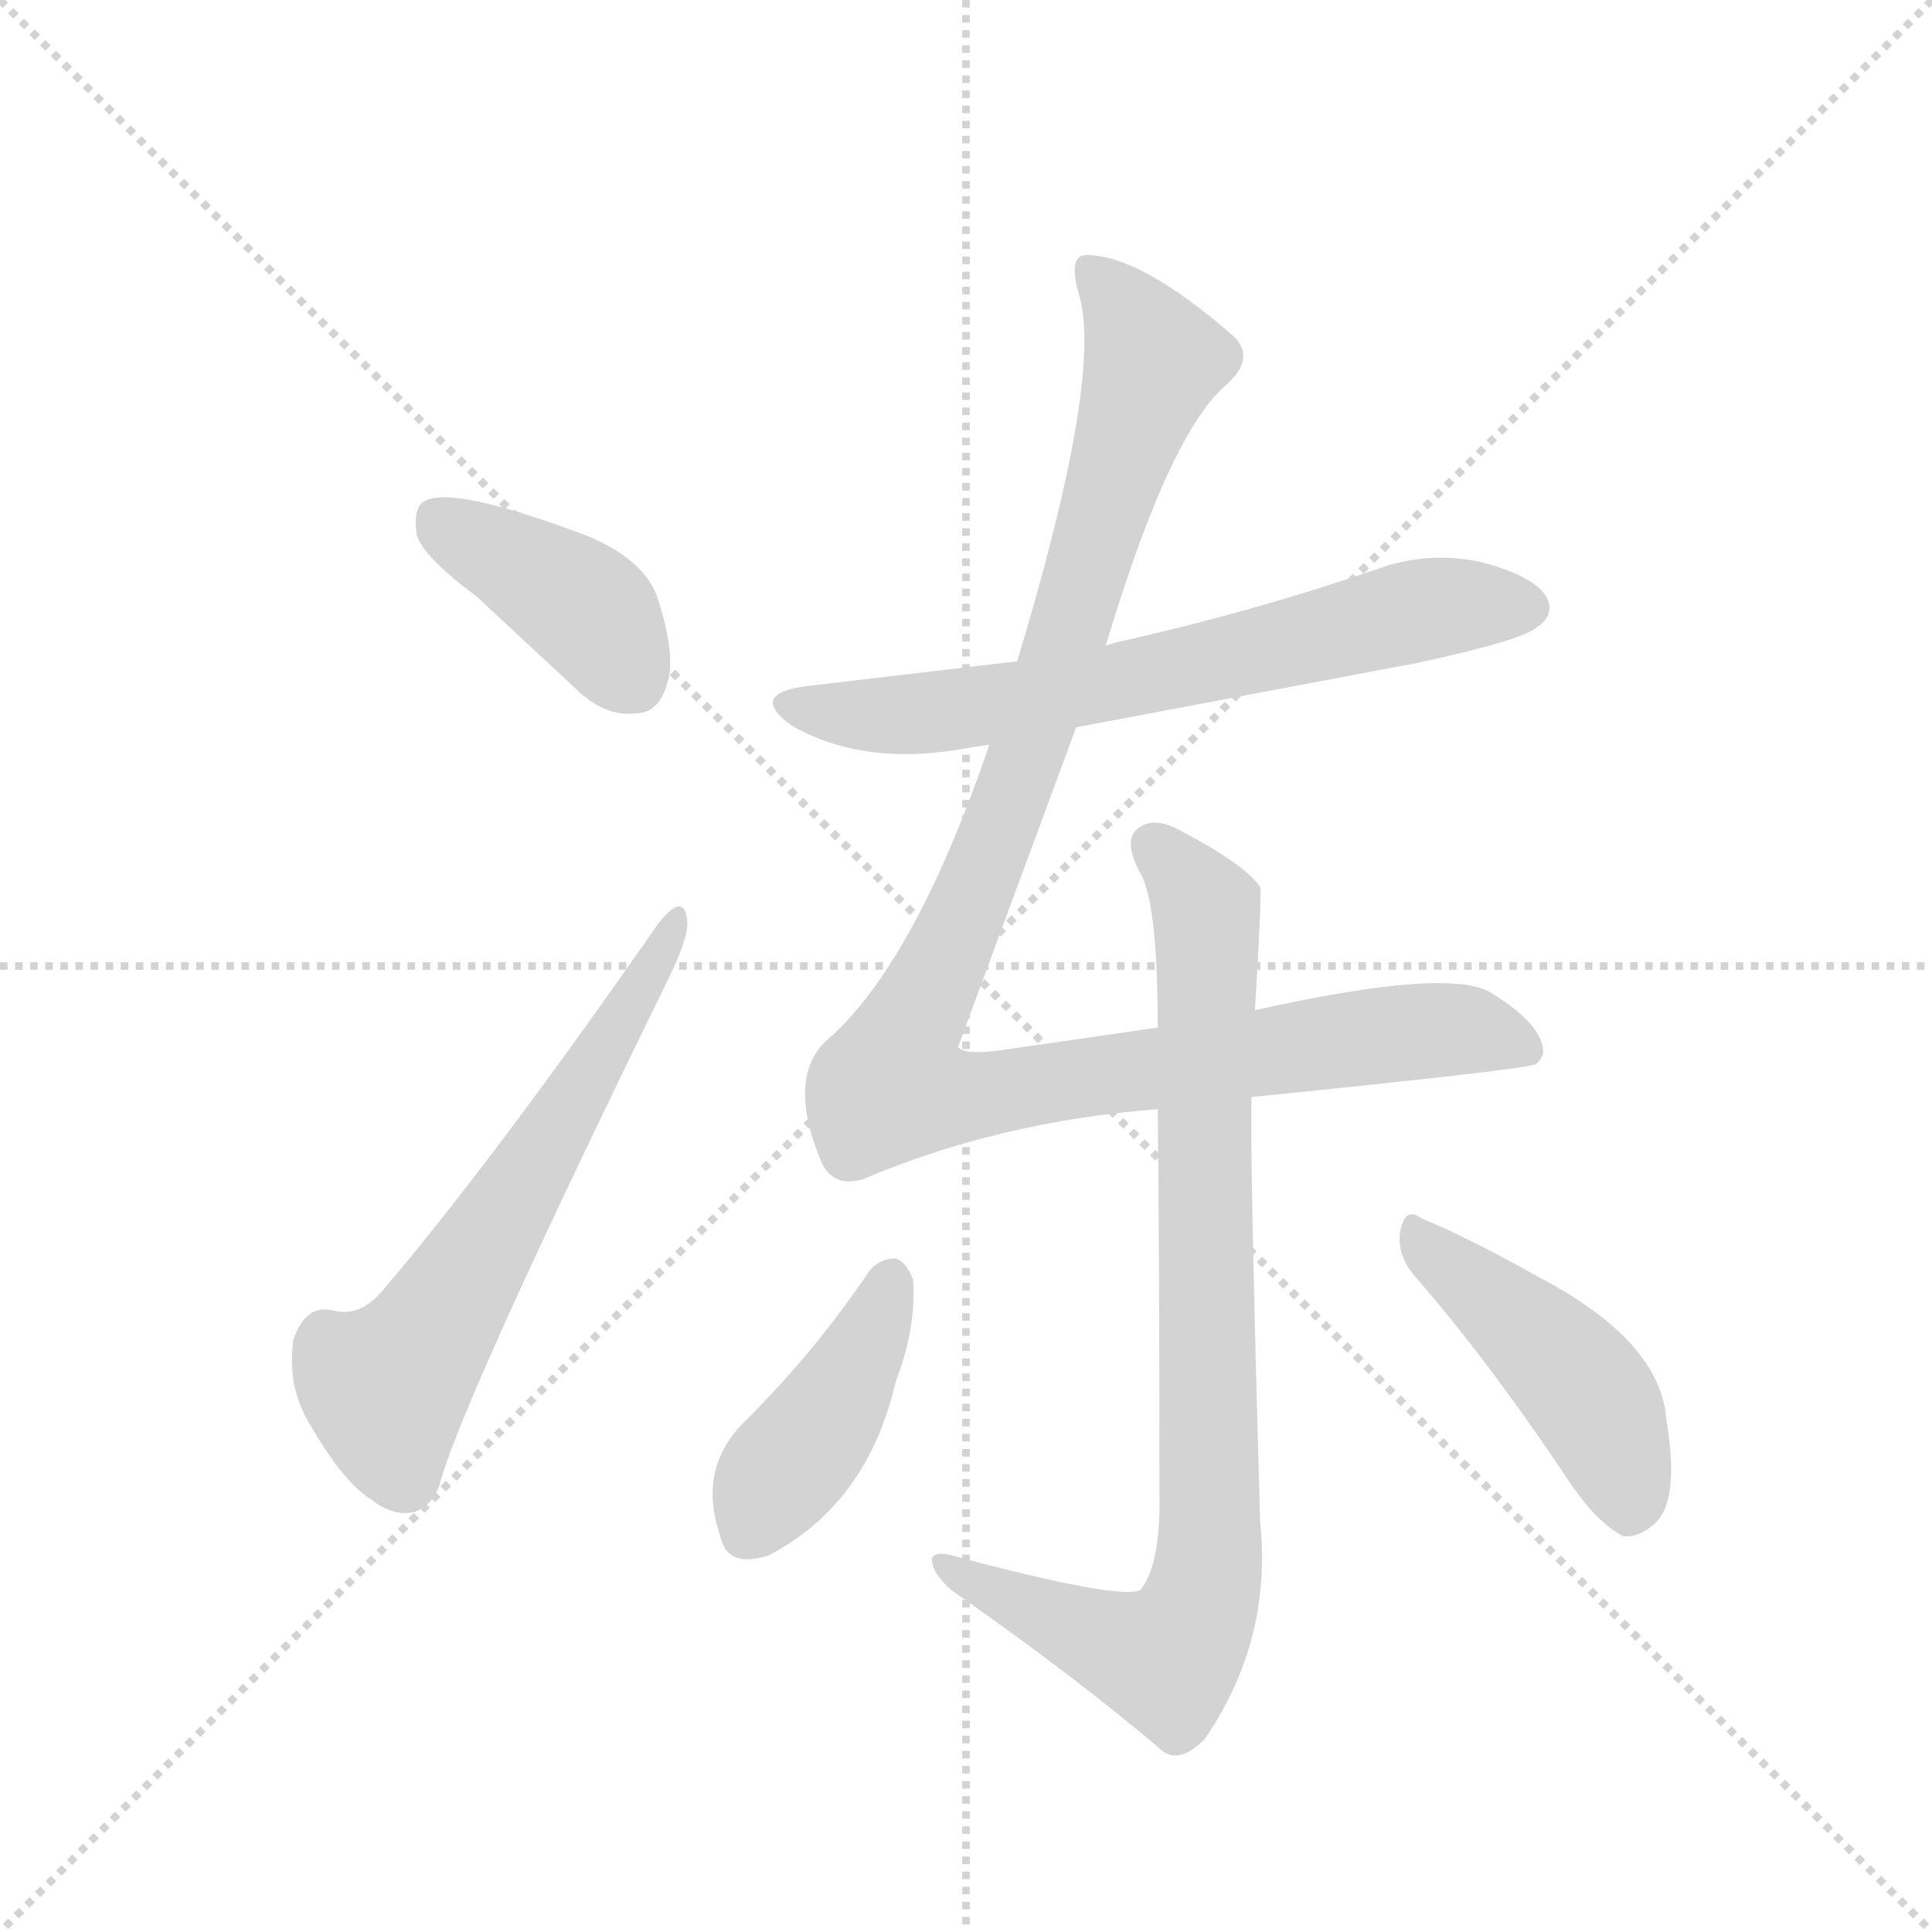 <svg version="1.1" viewBox="0 0 1024 1024" xmlns="http://www.w3.org/2000/svg">
  <g stroke="lightgray" stroke-dasharray="1,1" stroke-width="1" transform="scale(4, 4)">
    <line x1="0" y1="0" x2="256" y2="256"></line>
    <line x1="256" y1="0" x2="0" y2="256"></line>
    <line x1="128" y1="0" x2="128" y2="256"></line>
    <line x1="0" y1="128" x2="256" y2="128"></line>
  </g>
  <g transform="scale(0.92, -0.92) translate(60, -900)">
    <style type="text/css">
      
        @keyframes keyframes0 {
          from {
            stroke: blue;
            stroke-dashoffset: 408;
            stroke-width: 128;
          }
          57% {
            animation-timing-function: step-end;
            stroke: blue;
            stroke-dashoffset: 0;
            stroke-width: 128;
          }
          to {
            stroke: black;
            stroke-width: 1024;
          }
        }
        #make-me-a-hanzi-animation-0 {
          animation: keyframes0 0.582s both;
          animation-delay: 0s;
          animation-timing-function: linear;
        }
      
        @keyframes keyframes1 {
          from {
            stroke: blue;
            stroke-dashoffset: 628;
            stroke-width: 128;
          }
          67% {
            animation-timing-function: step-end;
            stroke: blue;
            stroke-dashoffset: 0;
            stroke-width: 128;
          }
          to {
            stroke: black;
            stroke-width: 1024;
          }
        }
        #make-me-a-hanzi-animation-1 {
          animation: keyframes1 0.761s both;
          animation-delay: 0.582s;
          animation-timing-function: linear;
        }
      
        @keyframes keyframes2 {
          from {
            stroke: blue;
            stroke-dashoffset: 684;
            stroke-width: 128;
          }
          69% {
            animation-timing-function: step-end;
            stroke: blue;
            stroke-dashoffset: 0;
            stroke-width: 128;
          }
          to {
            stroke: black;
            stroke-width: 1024;
          }
        }
        #make-me-a-hanzi-animation-2 {
          animation: keyframes2 0.807s both;
          animation-delay: 1.343s;
          animation-timing-function: linear;
        }
      
        @keyframes keyframes3 {
          from {
            stroke: blue;
            stroke-dashoffset: 1139;
            stroke-width: 128;
          }
          79% {
            animation-timing-function: step-end;
            stroke: blue;
            stroke-dashoffset: 0;
            stroke-width: 128;
          }
          to {
            stroke: black;
            stroke-width: 1024;
          }
        }
        #make-me-a-hanzi-animation-3 {
          animation: keyframes3 1.177s both;
          animation-delay: 2.15s;
          animation-timing-function: linear;
        }
      
        @keyframes keyframes4 {
          from {
            stroke: blue;
            stroke-dashoffset: 878;
            stroke-width: 128;
          }
          74% {
            animation-timing-function: step-end;
            stroke: blue;
            stroke-dashoffset: 0;
            stroke-width: 128;
          }
          to {
            stroke: black;
            stroke-width: 1024;
          }
        }
        #make-me-a-hanzi-animation-4 {
          animation: keyframes4 0.965s both;
          animation-delay: 3.327s;
          animation-timing-function: linear;
        }
      
        @keyframes keyframes5 {
          from {
            stroke: blue;
            stroke-dashoffset: 423;
            stroke-width: 128;
          }
          58% {
            animation-timing-function: step-end;
            stroke: blue;
            stroke-dashoffset: 0;
            stroke-width: 128;
          }
          to {
            stroke: black;
            stroke-width: 1024;
          }
        }
        #make-me-a-hanzi-animation-5 {
          animation: keyframes5 0.594s both;
          animation-delay: 4.291s;
          animation-timing-function: linear;
        }
      
        @keyframes keyframes6 {
          from {
            stroke: blue;
            stroke-dashoffset: 461;
            stroke-width: 128;
          }
          60% {
            animation-timing-function: step-end;
            stroke: blue;
            stroke-dashoffset: 0;
            stroke-width: 128;
          }
          to {
            stroke: black;
            stroke-width: 1024;
          }
        }
        #make-me-a-hanzi-animation-6 {
          animation: keyframes6 0.625s both;
          animation-delay: 4.885s;
          animation-timing-function: linear;
        }
      
    </style>
    
      <path d="M 215 556 L 273 502 Q 289 487 306 489 Q 319 489 324 505 Q 330 521 319 555 Q 312 577 279 591 Q 200 621 184 611 Q 178 607 180 592 Q 184 579 215 556 Z" fill="lightgray"></path>
    
      <path d="M 320 369 Q 224 231 160 156 Q 147 141 132 145 Q 116 149 109 128 Q 105 100 120 77 Q 138 46 154 36 Q 167 26 179 29 Q 189 33 193 44 Q 206 93 326 338 Q 336 359 336 368 Q 335 387 320 369 Z" fill="lightgray"></path>
    
      <path d="M 560 481 L 756 518 Q 817 531 826 539 Q 836 546 831 556 Q 824 568 794 576 Q 763 583 733 572 Q 663 548 588 531 Q 582 530 577 528 L 526 519 L 407 505 Q 370 501 396 482 Q 438 458 497 469 Q 503 470 510 471 L 560 481 Z" fill="lightgray"></path>
    
      <path d="M 661 268 Q 820 284 825 287 Q 828 290 829 293 Q 830 309 799 328 Q 775 343 663 318 L 607 308 L 517 295 Q 495 292 492 297 L 560 481 L 577 528 Q 613 648 645 677 Q 664 693 651 706 Q 596 754 565 753 Q 555 752 562 729 Q 575 681 526 519 L 510 471 Q 468 348 419 303 Q 392 282 413 231 Q 420 215 438 221 Q 516 254 607 261 L 661 268 Z" fill="lightgray"></path>
    
      <path d="M 663 318 Q 667 385 666 389 Q 657 402 621 421 Q 605 430 596 423 Q 586 416 598 395 Q 607 376 607 308 L 607 261 Q 608 173 608 29 Q 607 -4 597 -16 Q 585 -22 488 4 Q 476 7 477 0 Q 478 -7 488 -16 Q 561 -67 610 -109 Q 620 -116 634 -102 Q 673 -45 666 23 Q 660 233 661 268 L 663 318 Z" fill="lightgray"></path>
    
      <path d="M 441 168 Q 410 122 371 83 Q 341 55 355 15 Q 359 -4 383 4 Q 440 34 456 104 Q 468 135 466 163 Q 462 173 456 175 Q 447 175 441 168 Z" fill="lightgray"></path>
    
      <path d="M 754 166 Q 797 117 845 45 Q 860 23 875 15 Q 884 14 893 22 Q 908 35 900 82 Q 897 127 827 164 Q 784 188 759 198 Q 750 205 747 192 Q 744 179 754 166 Z" fill="lightgray"></path>
    
    
      <clipPath id="make-me-a-hanzi-clip-0">
        <path d="M 215 556 L 273 502 Q 289 487 306 489 Q 319 489 324 505 Q 330 521 319 555 Q 312 577 279 591 Q 200 621 184 611 Q 178 607 180 592 Q 184 579 215 556 Z"></path>
      </clipPath>
      <path clip-path="url(#make-me-a-hanzi-clip-0)" d="M 190 603 L 278 549 L 305 508" fill="none" id="make-me-a-hanzi-animation-0" stroke-dasharray="280 560" stroke-linecap="round"></path>
    
      <clipPath id="make-me-a-hanzi-clip-1">
        <path d="M 320 369 Q 224 231 160 156 Q 147 141 132 145 Q 116 149 109 128 Q 105 100 120 77 Q 138 46 154 36 Q 167 26 179 29 Q 189 33 193 44 Q 206 93 326 338 Q 336 359 336 368 Q 335 387 320 369 Z"></path>
      </clipPath>
      <path clip-path="url(#make-me-a-hanzi-clip-1)" d="M 173 47 L 162 100 L 195 143 L 299 309 L 328 370" fill="none" id="make-me-a-hanzi-animation-1" stroke-dasharray="500 1000" stroke-linecap="round"></path>
    
      <clipPath id="make-me-a-hanzi-clip-2">
        <path d="M 560 481 L 756 518 Q 817 531 826 539 Q 836 546 831 556 Q 824 568 794 576 Q 763 583 733 572 Q 663 548 588 531 Q 582 530 577 528 L 526 519 L 407 505 Q 370 501 396 482 Q 438 458 497 469 Q 503 470 510 471 L 560 481 Z"></path>
      </clipPath>
      <path clip-path="url(#make-me-a-hanzi-clip-2)" d="M 399 495 L 420 489 L 485 490 L 624 515 L 771 551 L 820 550" fill="none" id="make-me-a-hanzi-animation-2" stroke-dasharray="556 1112" stroke-linecap="round"></path>
    
      <clipPath id="make-me-a-hanzi-clip-3">
        <path d="M 661 268 Q 820 284 825 287 Q 828 290 829 293 Q 830 309 799 328 Q 775 343 663 318 L 607 308 L 517 295 Q 495 292 492 297 L 560 481 L 577 528 Q 613 648 645 677 Q 664 693 651 706 Q 596 754 565 753 Q 555 752 562 729 Q 575 681 526 519 L 510 471 Q 468 348 419 303 Q 392 282 413 231 Q 420 215 438 221 Q 516 254 607 261 L 661 268 Z"></path>
      </clipPath>
      <path clip-path="url(#make-me-a-hanzi-clip-3)" d="M 569 744 L 605 692 L 517 425 L 453 275 L 498 268 L 767 307 L 796 305 L 822 293" fill="none" id="make-me-a-hanzi-animation-3" stroke-dasharray="1011 2022" stroke-linecap="round"></path>
    
      <clipPath id="make-me-a-hanzi-clip-4">
        <path d="M 663 318 Q 667 385 666 389 Q 657 402 621 421 Q 605 430 596 423 Q 586 416 598 395 Q 607 376 607 308 L 607 261 Q 608 173 608 29 Q 607 -4 597 -16 Q 585 -22 488 4 Q 476 7 477 0 Q 478 -7 488 -16 Q 561 -67 610 -109 Q 620 -116 634 -102 Q 673 -45 666 23 Q 660 233 661 268 L 663 318 Z"></path>
      </clipPath>
      <path clip-path="url(#make-me-a-hanzi-clip-4)" d="M 605 413 L 635 370 L 638 35 L 632 -23 L 610 -56 L 484 -2" fill="none" id="make-me-a-hanzi-animation-4" stroke-dasharray="750 1500" stroke-linecap="round"></path>
    
      <clipPath id="make-me-a-hanzi-clip-5">
        <path d="M 441 168 Q 410 122 371 83 Q 341 55 355 15 Q 359 -4 383 4 Q 440 34 456 104 Q 468 135 466 163 Q 462 173 456 175 Q 447 175 441 168 Z"></path>
      </clipPath>
      <path clip-path="url(#make-me-a-hanzi-clip-5)" d="M 454 163 L 420 90 L 383 42 L 373 18" fill="none" id="make-me-a-hanzi-animation-5" stroke-dasharray="295 590" stroke-linecap="round"></path>
    
      <clipPath id="make-me-a-hanzi-clip-6">
        <path d="M 754 166 Q 797 117 845 45 Q 860 23 875 15 Q 884 14 893 22 Q 908 35 900 82 Q 897 127 827 164 Q 784 188 759 198 Q 750 205 747 192 Q 744 179 754 166 Z"></path>
      </clipPath>
      <path clip-path="url(#make-me-a-hanzi-clip-6)" d="M 758 186 L 835 120 L 858 93 L 875 53 L 878 29" fill="none" id="make-me-a-hanzi-animation-6" stroke-dasharray="333 666" stroke-linecap="round"></path>
    
  </g>
</svg>
